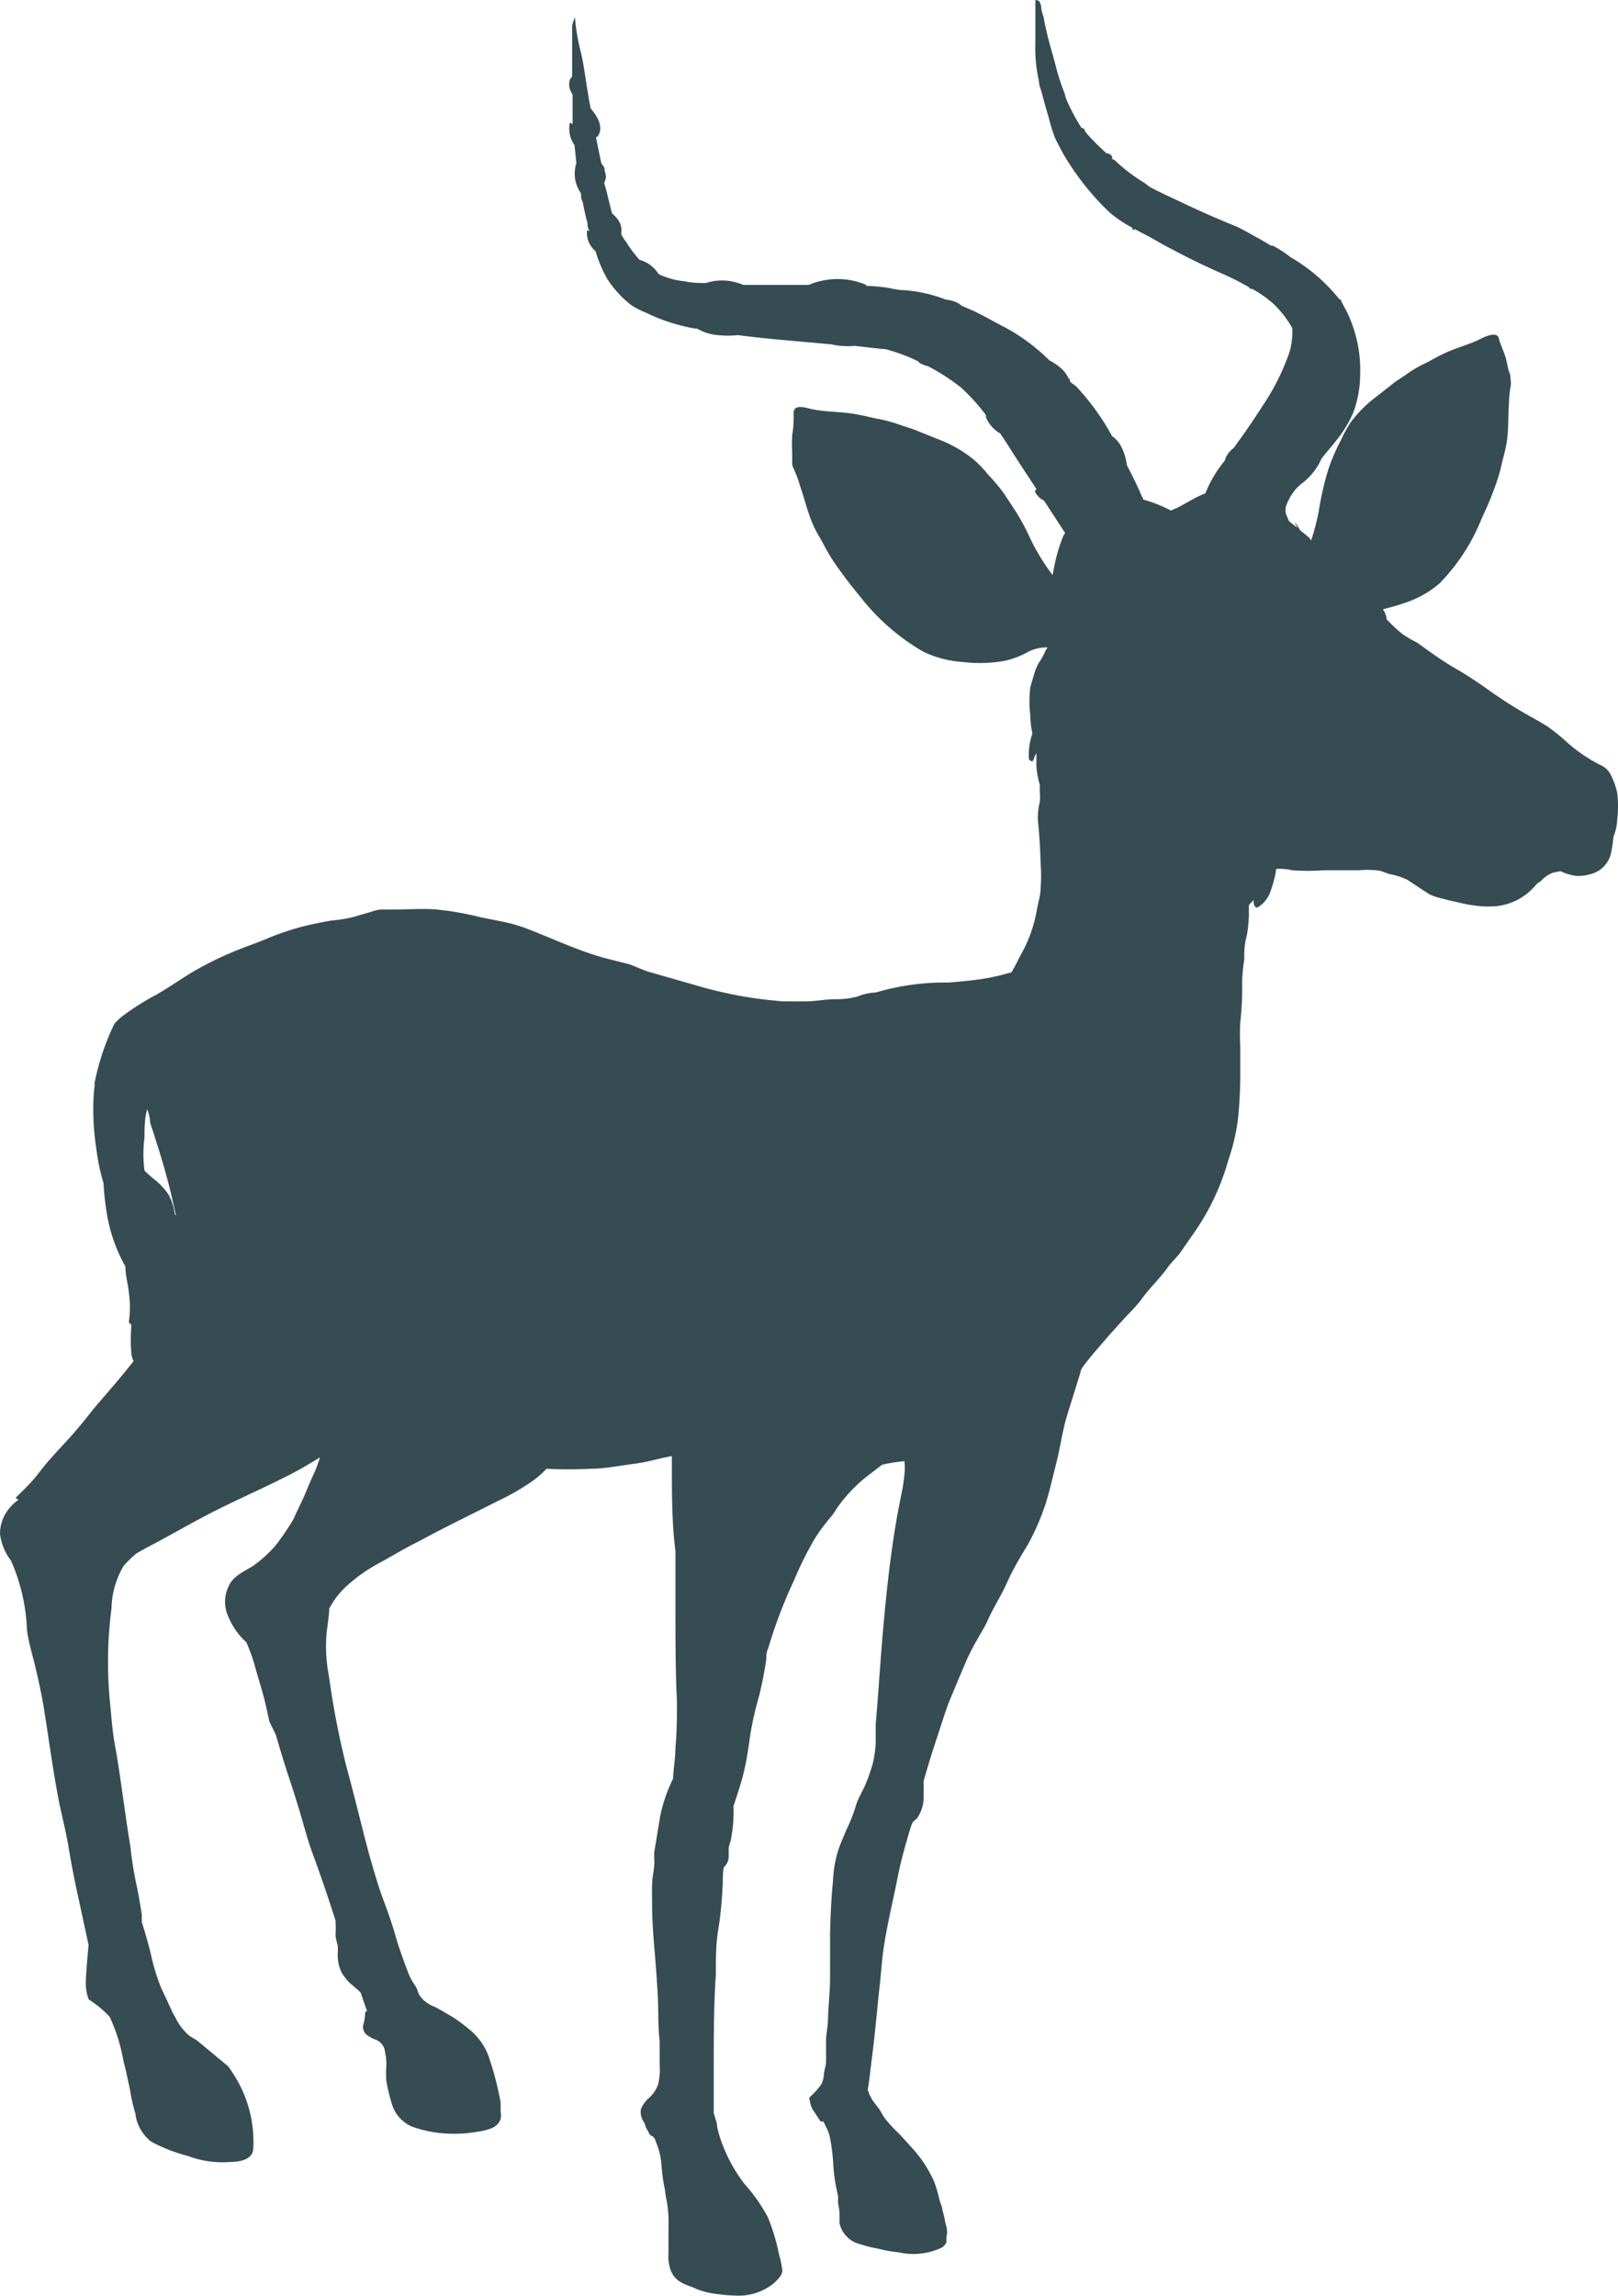 <svg width="215" height="305" fill="none" xmlns="http://www.w3.org/2000/svg"><path d="M0 203.746a7.219 7.219 0 0 0 1.454 3.589 24.704 24.704 0 0 1 2.124 9.196c.223 1.738.783 3.476 1.174 5.159.391 1.682.783 3.448 1.062 5.158.67 4.178 1.23 8.412 2.013 12.477.419 2.019.95 4.065 1.285 6.084.336 2.019.727 4.121 1.174 6.14.448 2.019.979 4.57 1.482 6.841-.14 1.626-.308 3.281-.364 4.907a6.045 6.045 0 0 0 .392 2.355c1.03.648 1.97 1.431 2.795 2.327a23.718 23.718 0 0 1 1.817 5.86c.335 1.233.587 2.523.866 3.785.169 1.12.421 2.226.755 3.308v.196a5.609 5.609 0 0 0 2.04 3.393 21.378 21.378 0 0 0 4.864 1.906 12.98 12.98 0 0 0 5.59.813c1.175 0 3.047-.252 3.131-1.738a16.552 16.552 0 0 0-2.571-9.841c-.252-.392-.503-.785-.783-1.149l-4.193-3.477a8.8 8.8 0 0 1-1.006-.617 7.712 7.712 0 0 1-1.817-2.411l-.363-.645c-.503-1.149-1.063-2.271-1.566-3.392a28.497 28.497 0 0 1-1.341-4.486 63.906 63.906 0 0 0-1.174-4.122v-.981a79.75 79.75 0 0 0-.587-3.421 48.245 48.245 0 0 1-.923-5.607c-.391-2.299-.698-4.626-1.034-6.925-.335-2.299-.587-4.206-.978-6.309-.392-2.102-.503-3.925-.7-5.915a55.007 55.007 0 0 1 .197-12.505c.042-1.984.59-3.924 1.593-5.635a18.659 18.659 0 0 1 1.677-1.655l1.342-.757c3.242-1.682 6.345-3.532 9.615-5.159 3.27-1.626 6.68-3.112 9.951-4.822 1.23-.645 2.376-1.346 3.522-2.047a17.862 17.862 0 0 1-.699 1.935 62.842 62.842 0 0 0-1.062 2.411c-.503 1.29-1.174 2.524-1.733 3.813a29.71 29.71 0 0 1-1.705 2.608 11.948 11.948 0 0 1-1.817 2.102 15.689 15.689 0 0 1-1.817 1.514c-1.146.729-2.795 1.402-3.326 2.804a4.696 4.696 0 0 0 0 4.009 9.223 9.223 0 0 0 2.376 3.365c.404.912.749 1.848 1.034 2.804.531 1.934 1.146 3.785 1.565 5.607.168.729.308 1.458.476 2.159l.838 1.71c.531 1.795 1.062 3.617 1.65 5.383a149.626 149.626 0 0 1 1.76 5.608c.56 1.934.95 3.364 1.566 5.018a198.037 198.037 0 0 1 2.962 8.692.616.616 0 0 1 0 .224c.042.541.042 1.085 0 1.626 0 .533.224 1.066.308 1.599v.953a.54.54 0 0 0 0-.197c-.078.969.116 1.94.559 2.804.264.392.554.767.866 1.122.504.476 1.119.925 1.622 1.458l.419 1.261.42 1.178s-.224 0-.252.252a6.53 6.53 0 0 1-.308 1.767c0 .308.168.785.364 1.009.412.347.886.613 1.397.785a1.99 1.99 0 0 1 1.174 1.486c.04.311.096.62.168.925a.17.17 0 0 0 0 .224c.029.355.029.711 0 1.066a16.009 16.009 0 0 0 0 1.654c.179 1.072.43 2.131.755 3.168a4.706 4.706 0 0 0 2.795 3.056c1.798.619 3.69.923 5.59.897a16.22 16.22 0 0 0 3.047-.28 6.662 6.662 0 0 0 1.789-.449 2.087 2.087 0 0 0 1.23-1.205 3.062 3.062 0 0 0 0-1.009v-1.206a41.724 41.724 0 0 0-1.426-5.607 8.216 8.216 0 0 0-2.795-4.15 23.796 23.796 0 0 0-2.152-1.598c-.81-.449-1.593-.953-2.432-1.374a4.36 4.36 0 0 1-1.258-.729c-.38-.3-.686-.684-.894-1.121a3.345 3.345 0 0 0-.476-1.066 7.27 7.27 0 0 1-.922-1.794 66.32 66.32 0 0 1-1.453-4.122c-.504-1.878-1.147-3.672-1.817-5.467-.671-1.794-1.202-3.729-1.761-5.607-1.063-3.925-1.985-7.907-3.075-11.86a110.293 110.293 0 0 1-2.348-12.112 20.583 20.583 0 0 1-.28-6.14c.14-.841.224-1.71.308-2.552a1.04 1.04 0 0 1 0-.308 10.68 10.68 0 0 1 2.404-3.084 21.005 21.005 0 0 1 4.444-3.084c1.733-.953 3.41-1.991 5.115-2.804 3.439-1.878 6.96-3.561 10.427-5.327a32.208 32.208 0 0 0 4.388-2.495 12.868 12.868 0 0 0 2.096-1.795c1.918.098 3.84.098 5.758 0 1.985 0 3.998-.42 5.954-.672 1.957-.253 3.27-.729 4.948-1.01v1.43c0 3.701 0 7.458.475 11.215v7.542c0 4.149 0 8.411.196 12.42 0 2.047 0 4.066-.196 6.084 0 1.318-.224 2.58-.308 3.898v.252a20.53 20.53 0 0 0-1.733 5.075l-.503 3.056-.251 1.486a7.532 7.532 0 0 0 0 1.373c0 1.01-.28 2.019-.308 3.057-.028 1.037 0 1.878 0 2.803 0 2.019.168 4.066.336 6.084.168 2.019.307 3.925.419 5.888.112 1.963 0 4.037.252 6.056v3.14a8.864 8.864 0 0 1-.196 2.58 4.456 4.456 0 0 1-1.174 1.794 3.95 3.95 0 0 0-1.118 1.514 2.336 2.336 0 0 0 .475 1.851c.088.391.25.762.475 1.093.056.164.142.316.252.449a.388.388 0 0 0 .335.196l.308.364.167.477c.374.893.61 1.839.7 2.804.071 1.178.23 2.349.474 3.504.064.566.157 1.127.28 1.683.162 1.057.228 2.127.196 3.196v3.476c-.07.748.015 1.503.251 2.215a3.027 3.027 0 0 0 1.37 1.683c.67.42 1.453.588 2.124.925.834.329 1.709.546 2.6.645.85.132 1.71.207 2.571.224a7.395 7.395 0 0 0 4.92-1.514c.531-.449 1.314-1.15 1.286-1.879a15.22 15.22 0 0 0-.476-2.243 26.214 26.214 0 0 0-1.453-4.794 22.444 22.444 0 0 0-3.047-4.346 20.006 20.006 0 0 1-2.795-4.85 16.075 16.075 0 0 1-.895-2.804c0-.589-.279-1.177-.447-1.822v-6c0-4.15 0-8.243.28-12.393 0-2.018 0-4.093.335-6.084.336-1.99.475-3.981.587-5.972 0-.729 0-1.486.14-2.214a1.91 1.91 0 0 0 .643-1.29v-1.15c0-.364.196-.757.28-1.149a19.69 19.69 0 0 0 .363-4.514c.503-1.57 1.062-3.168 1.425-4.767.364-1.598.587-3.14.81-4.766a43.974 43.974 0 0 1 1.147-5.047c.409-1.646.736-3.311.978-4.99 0-.421 0-.897.224-1.318a63.263 63.263 0 0 1 3.466-9.14 46.336 46.336 0 0 1 2.46-5.019 17.44 17.44 0 0 1 1.593-2.355c.28-.364.559-.729.866-1.065.265-.339.508-.695.727-1.066a20.364 20.364 0 0 1 3.718-4.037l2.32-1.794a21.431 21.431 0 0 1 2.991-.477v.224a5.64 5.64 0 0 1 0 1.374 22.471 22.471 0 0 1-.42 2.804c-.391 1.934-.754 3.869-1.034 5.804-.615 4.037-1.034 8.102-1.397 12.196-.364 4.093-.615 8.411-.979 12.532V231.503c-.04.945-.171 1.883-.391 2.803a26.128 26.128 0 0 1-.978 2.804c-.364.841-.895 1.682-1.202 2.579-.28.958-.625 1.895-1.034 2.804-.392.813-.727 1.654-1.063 2.467a14.245 14.245 0 0 0-.81 2.972c-.168.926-.168 1.879-.28 2.804-.168 1.991-.251 3.981-.307 6v5.944c0 1.878-.224 3.757-.28 5.607 0 .982-.251 1.935-.251 2.804v2.804c0 .532-.224 1.065-.28 1.598a3.545 3.545 0 0 1-.335 1.402 9.917 9.917 0 0 1-1.538 1.71.398.398 0 0 0 0 .449c.04.539.234 1.055.559 1.486.308.448.559.897.867 1.289a.334.334 0 0 0 .363 0l.336.701c.256.476.444.986.559 1.514a27.79 27.79 0 0 1 .419 3.365 22.65 22.65 0 0 0 .643 4.317v1.01c.122.514.187 1.041.196 1.57v1.065a3.695 3.695 0 0 0 2.795 2.804c.74.243 1.496.43 2.264.561.917.24 1.852.408 2.795.504a8.835 8.835 0 0 0 5.591-.56c.333-.154.601-.423.754-.757a7.341 7.341 0 0 0 0-.785c.224-.617 0-1.318-.167-1.963a10.313 10.313 0 0 0-.364-1.542c0-.449-.279-.925-.391-1.374a17.937 17.937 0 0 0-.727-2.467 16.56 16.56 0 0 0-2.795-4.29c-.671-.729-1.314-1.486-2.013-2.187a16.636 16.636 0 0 1-1.761-1.934c-.279-.393-.475-.841-.754-1.234-.28-.393-.559-.701-.811-1.065a6.617 6.617 0 0 1-.671-1.43c.224-1.262.336-2.524.503-3.785.168-1.262.392-3.253.559-4.851.168-1.598.308-3.308.503-4.962.196-1.654.28-3.253.504-4.879.447-3.224 1.257-6.42 1.872-9.588a54.624 54.624 0 0 1 1.146-4.683c.224-.785.448-1.598.699-2.355.252-.757.587-.673.811-1.037a5.028 5.028 0 0 0 .838-2.495v-2.412a127.037 127.037 0 0 1 1.789-5.803c.643-1.907 1.118-3.589 1.845-5.327.727-1.739 1.37-3.281 2.069-4.907.432-.961.918-1.897 1.453-2.804.447-.841 1.006-1.654 1.37-2.523.754-1.71 1.789-3.252 2.543-4.963.755-1.71 1.761-3.392 2.796-5.102a32.391 32.391 0 0 0 2.292-5.243c.615-1.907 1.006-3.785 1.481-5.608.475-1.822.783-4.177 1.398-6.196.615-2.019 1.202-3.841 1.789-5.775 0-.225.167-.477.279-.701 1.174-1.571 2.488-3.028 3.746-4.486l2.208-2.44a21.047 21.047 0 0 0 1.845-2.046c1.034-1.486 2.46-2.804 3.466-4.206.503-.757 1.23-1.346 1.761-2.103l1.481-2.13a32.016 32.016 0 0 0 4.892-10.178 26.228 26.228 0 0 0 1.286-5.607c.204-2.078.298-4.165.279-6.253v-3.28a27.816 27.816 0 0 1 0-3.056c.207-1.862.291-3.735.252-5.607.039-.94.133-1.876.279-2.804 0-.925 0-1.823.252-2.804.251-.981.279-1.878.363-2.804v-1.542c.07-.137.165-.261.28-.364l.363-.365a2.15 2.15 0 0 0 0 .393c0 .252.224.757.559.561a3.982 3.982 0 0 0 1.733-2.299c.332-.907.566-1.847.699-2.804.699 0 1.398 0 2.096.196 1.406.098 2.816.098 4.221 0h4.64c.763-.07 1.53-.07 2.292 0 .671 0 1.314.393 1.957.533a9.138 9.138 0 0 1 2.096.673h.028c1.007.645 2.013 1.346 3.047 1.99a7.645 7.645 0 0 0 1.817.589c.579.173 1.167.313 1.761.421a18.54 18.54 0 0 0 3.494.588c.4.029.802.029 1.202 0h.279a7.836 7.836 0 0 0 5.255-2.495c.224-.196.336-.448.615-.617a2.41 2.41 0 0 0 .587-.476 3.96 3.96 0 0 1 1.426-.897l.95-.197a6.938 6.938 0 0 0 2.18.645 6.453 6.453 0 0 0 1.957-.28 3.733 3.733 0 0 0 2.6-2.804c.145-.703.248-1.415.307-2.131.301-.721.472-1.49.503-2.271a15.14 15.14 0 0 0 0-3.56 9.846 9.846 0 0 0-.838-2.356 2.8 2.8 0 0 0-1.454-1.373 20.535 20.535 0 0 1-4.668-3.253 24.279 24.279 0 0 0-2.292-1.822c-.783-.505-1.593-.953-2.404-1.402a59.164 59.164 0 0 1-5.143-3.252c-1.537-1.094-3.103-2.16-4.724-3.084-1.621-.926-3.326-2.16-4.947-3.337-.42-.28-.923-.448-1.342-.757a7.381 7.381 0 0 1-1.118-.785 23.495 23.495 0 0 1-1.705-1.626 2.81 2.81 0 0 0-.503-1.346 31.32 31.32 0 0 0 3.158-.925 13.41 13.41 0 0 0 4.417-2.551 26.368 26.368 0 0 0 5.59-8.664 44.593 44.593 0 0 0 2.097-5.187c.247-.773.452-1.56.614-2.355.239-.84.435-1.691.587-2.551.252-1.626.168-3.309.28-4.963a16.85 16.85 0 0 1 .224-2.383 1.85 1.85 0 0 0 0-.87c0-.307 0-.644-.168-1.008-.168-.365-.308-1.458-.559-2.215-.252-.757-.643-1.542-.839-2.355-.195-.814-1.537-.337-2.208 0-1.593.84-3.41 1.261-5.059 2.046-.783.365-1.51.785-2.292 1.206-.868.395-1.7.864-2.488 1.402-.699.532-1.454.925-2.124 1.486l-2.069 1.626a16.604 16.604 0 0 0-3.494 3.504c-.479.742-.9 1.52-1.258 2.328-.479.91-.908 1.846-1.285 2.803a25.282 25.282 0 0 0-.811 2.58 52.806 52.806 0 0 0-.671 3.028 29.503 29.503 0 0 1-1.174 4.878l-.252-.364-1.229-1.01c-.185-.36-.41-.7-.671-1.01 0 .197.223.45.307.702l-.559-.449-.531-.42c-.14-.365-.335-.701-.447-1.094a5.714 5.714 0 0 1 0-.785c.287-.86.733-1.66 1.314-2.355.195-.224.419-.42.642-.645a8.403 8.403 0 0 0 2.796-3.42c.531-.73 1.146-1.374 1.705-2.103a16.44 16.44 0 0 0 2.515-4.01c.6-1.615.912-3.323.923-5.046a17.681 17.681 0 0 0-1.789-8.411c-.252-.505-.531-.954-.755-1.458 0 0 0-.168-.223-.168a23.137 23.137 0 0 0-6.513-5.608 13.999 13.999 0 0 0-2.292-1.486.196.196 0 0 0-.224 0l-1.481-.869c-.979-.533-1.985-1.121-2.991-1.626a152.916 152.916 0 0 1-5.06-2.159l-1.928-.897-.755-.365a90.696 90.696 0 0 1-3.354-1.598l-.671-.364-.615-.477a23.222 23.222 0 0 1-3.969-3.028l-.336-.168v-.28a.778.778 0 0 0-.726-.449 31.64 31.64 0 0 1-2.572-2.551l-.335-.449c0-.196-.224-.42-.42-.364a26.47 26.47 0 0 1-1.844-3.393c-.168-.308-.224-.589-.364-.897v-.196a27.772 27.772 0 0 1-1.202-3.645c-.447-1.767-1.006-3.449-1.369-5.243a9.837 9.837 0 0 1-.252-1.318 7.783 7.783 0 0 1-.335-1.15 1.771 1.771 0 0 0-.308-1.065c-.168 0-.475-.252-.475 0v5.552a19.975 19.975 0 0 0 .475 5.13c0 .505.252 1.066.391 1.57a72.95 72.95 0 0 0 .923 3.309c.205.866.467 1.719.783 2.551.335.73.726 1.458 1.118 2.187a35.382 35.382 0 0 0 6.093 7.738c.946.824 1.988 1.53 3.103 2.103a.397.397 0 0 0 0 .168s.223.309.279 0l.587.309 1.65.869 1.677.953c1.677.897 3.354 1.766 5.059 2.58 1.705.813 3.438 1.514 5.087 2.383l1.174.644a.392.392 0 0 0 .196.225h.223c.999.552 1.937 1.21 2.796 1.962a14 14 0 0 1 2.515 3.225 9.597 9.597 0 0 1-.363 3.224 30.878 30.878 0 0 1-3.718 7.346c-1.174 1.85-2.431 3.645-3.717 5.41-.554.386-.958.95-1.146 1.599a1.233 1.233 0 0 1-.224.308 16.367 16.367 0 0 0-2.376 4.094c-1.621.589-2.991 1.682-4.584 2.27a18.456 18.456 0 0 0-3.69-1.457s0-.28-.167-.42c-.587-1.403-1.286-2.804-1.985-4.15a7.498 7.498 0 0 0-.643-2.243 3.864 3.864 0 0 0-1.314-1.598 32.434 32.434 0 0 0-4.751-6.589l-.839-.645c0-.168 0-.308-.196-.448a5.898 5.898 0 0 0-.559-.898 6.816 6.816 0 0 0-1.984-1.486 24.401 24.401 0 0 0-2.041-1.822 25.165 25.165 0 0 0-3.829-2.551c-1.454-.73-2.795-1.542-4.305-2.243l-1.481-.645a2.823 2.823 0 0 0-.559-.393 4.634 4.634 0 0 0-1.538-.42 18.93 18.93 0 0 0-5.59-1.262c-.839 0-1.649-.252-2.46-.364a22.15 22.15 0 0 0-2.32-.197h-.224a.278.278 0 0 0 0-.14 9.755 9.755 0 0 0-7.63 0h-8.722a6.997 6.997 0 0 0-4.947-.252c-.922 0-1.845 0-2.795-.224a10.289 10.289 0 0 1-3.494-.954 4.362 4.362 0 0 0-2.544-1.906 17.217 17.217 0 0 1-1.537-1.99l-.224-.365a5.245 5.245 0 0 1-.67-1.066 2.476 2.476 0 0 0-.56-2.075 3.498 3.498 0 0 0-.643-.644c-.363-1.262-.642-2.72-1.062-4.066.13-.232.207-.49.224-.757 0-.307-.056-.611-.168-.897a3.304 3.304 0 0 0 0-.308 3.001 3.001 0 0 0-.42-.617c-.25-1.178-.502-2.355-.726-3.533h.168c.978-1.178 0-2.804-.867-3.785a51.077 51.077 0 0 1-.363-2.019c-.308-1.766-.503-3.532-.895-5.27-.419-1.58-.7-3.194-.838-4.823-.15.354-.272.72-.364 1.093v6.785c-.16.141-.278.327-.335.533-.084.34-.084.697 0 1.038.09.288.222.562.391.813v4.289a.815.815 0 0 0 0-.252c0-.168-.363-.42-.39-.14a3.74 3.74 0 0 0 .642 2.804l.252 2.41a4.5 4.5 0 0 0 .615 4.01c0 .393 0 .757.223 1.15.196.98.391 1.934.643 2.803 0 .309 0 .617.196.925.195.309-.224 0-.252 0a3.15 3.15 0 0 0 1.118 2.804c.379 1.29.904 2.532 1.566 3.701a14.003 14.003 0 0 0 3.186 3.477c.645.412 1.328.76 2.04 1.037.656.325 1.327.615 2.013.87 1.432.538 2.91.942 4.416 1.205h.28a6.304 6.304 0 0 0 2.795.869c.873.098 1.755.098 2.628 0 4.025.533 8.106.813 12.131 1.206h.168c1.053.243 2.138.319 3.214.224l3.746.42h.279c1.535.396 3.024.95 4.445 1.655.05.086.117.162.195.224.356.181.731.322 1.118.42a28.437 28.437 0 0 1 4.333 2.804 26.57 26.57 0 0 1 3.326 3.673v.28a4.397 4.397 0 0 0 1.901 2.16c.755 1.12 1.481 2.27 2.208 3.42l2.628 4.01a.286.286 0 0 0-.116.06.289.289 0 0 0-.094.236.287.287 0 0 0 .042.124c.265.463.665.835 1.146 1.065l2.795 4.29c0 .14-.168.252-.223.392a21.781 21.781 0 0 0-1.286 4.514c-.06.231-.107.465-.14.701a28.346 28.346 0 0 1-3.27-5.495 29.481 29.481 0 0 0-1.538-2.804c-.531-.84-1.062-1.626-1.593-2.439a23.857 23.857 0 0 0-2.152-2.58 15.056 15.056 0 0 0-1.957-2.046 16.984 16.984 0 0 0-4.584-2.636l-2.795-1.121c-.839-.365-1.705-.589-2.572-.897a19.12 19.12 0 0 0-3.019-.785c-.894-.197-1.789-.42-2.795-.59-1.901-.336-3.913-.252-5.814-.672-.811-.196-2.404-.701-2.32.617 0 .869 0 1.794-.196 2.803a23.626 23.626 0 0 0 0 2.44v1.093c-.031.318.027.639.168.925.368.776.668 1.583.895 2.412.587 1.654.978 3.448 1.705 5.074.363.87.866 1.626 1.313 2.468.448.84.839 1.542 1.314 2.27a60.259 60.259 0 0 0 3.634 4.823 29.016 29.016 0 0 0 8.385 7.318 14.313 14.313 0 0 0 5.283 1.374 18.65 18.65 0 0 0 5.591-.169c.973-.221 1.913-.57 2.795-1.037a5.577 5.577 0 0 1 2.432-.73h.447c-.14.148-.253.32-.335.506a7.448 7.448 0 0 1-.811 1.458 7.091 7.091 0 0 0-.699 1.71c-.167.56-.335 1.065-.475 1.626a15.107 15.107 0 0 0 0 3.729c.009.811.102 1.62.28 2.411a8.647 8.647 0 0 0-.476 3.28c0 .309.504.589.615.225a3.22 3.22 0 0 1 .392-.897v1.794c.067.817.217 1.625.447 2.411v.981a6.62 6.62 0 0 1 0 1.29 8.628 8.628 0 0 0-.252 2.411c.196 1.935.308 3.841.364 5.776a20.542 20.542 0 0 1 0 3.196c0 .981-.308 1.907-.475 2.804a18.183 18.183 0 0 1-1.761 5.383l-.671 1.262c-.308.617-.615 1.233-.979 1.822l-.587.14a25.4 25.4 0 0 1-2.795.645c-1.649.281-3.326.421-4.975.561a31.893 31.893 0 0 0-9.644 1.318 7.143 7.143 0 0 0-2.432.532c-.994.262-2.019.384-3.046.365-1.202 0-2.348.252-3.55.28-1.202.028-2.208 0-3.327 0a55.285 55.285 0 0 1-11.767-2.187l-5.982-1.71c-.95-.28-1.845-.757-2.795-1.065l-2.795-.701c-3.886-1.01-7.464-2.804-11.181-4.178a22.146 22.146 0 0 0-2.795-.757l-2.796-.561a41.176 41.176 0 0 0-5.842-1.037c-1.928-.168-3.83 0-5.758 0h-1.733c-.411.04-.815.134-1.202.28l-2.515.729c-.92.222-1.854.372-2.796.449-.894.14-1.76.336-2.627.505a35.158 35.158 0 0 0-5.59 1.738c-1.734.757-3.523 1.318-5.255 2.075a44.58 44.58 0 0 0-4.92 2.467c-1.65.981-3.187 2.075-4.836 3.028a34.435 34.435 0 0 0-4.724 3 9.3 9.3 0 0 0-.922.897 32.351 32.351 0 0 0-2.795 8.72c0-.393.251-.785.363-1.178a.786.786 0 0 0 0-.364 16.853 16.853 0 0 0-.363 3.112 34.164 34.164 0 0 0 .391 6.336c.187 1.539.505 3.058.95 4.542.07 1.306.21 2.607.42 3.897a21.296 21.296 0 0 0 2.487 7.178c0 1.205.364 2.383.476 3.561a13.66 13.66 0 0 1 0 3.7c0 .141 0 .421.307.393a2.814 2.814 0 0 0 0 .477 20.704 20.704 0 0 0 0 3.224c.007.429.112.851.308 1.233-1.706 2.187-3.55 4.262-5.34 6.365-1.034 1.318-2.068 2.607-3.186 3.841-1.118 1.234-2.795 2.972-3.941 4.486-1.146 1.514-2.096 2.355-3.215 3.477l.392.252c-.436.303-.83.661-1.174 1.065A5.338 5.338 0 0 0 0 203.746Zm19.566-56.355c.174.452.296.923.364 1.402 0 .449.195.897.335 1.318l.895 2.804c.643 2.13 1.258 4.261 1.733 6.42.195.813.363 1.598.53 2.383 0 0 0-.28-.223-.392a.2.2 0 0 0 0-.169 7.105 7.105 0 0 0-.838-2.495 9.141 9.141 0 0 0-1.733-1.878 15.315 15.315 0 0 1-1.426-1.262 16.593 16.593 0 0 1 0-4.402c0-1.262 0-2.551.363-3.757v.028Z" fill="#354C52"/></svg>